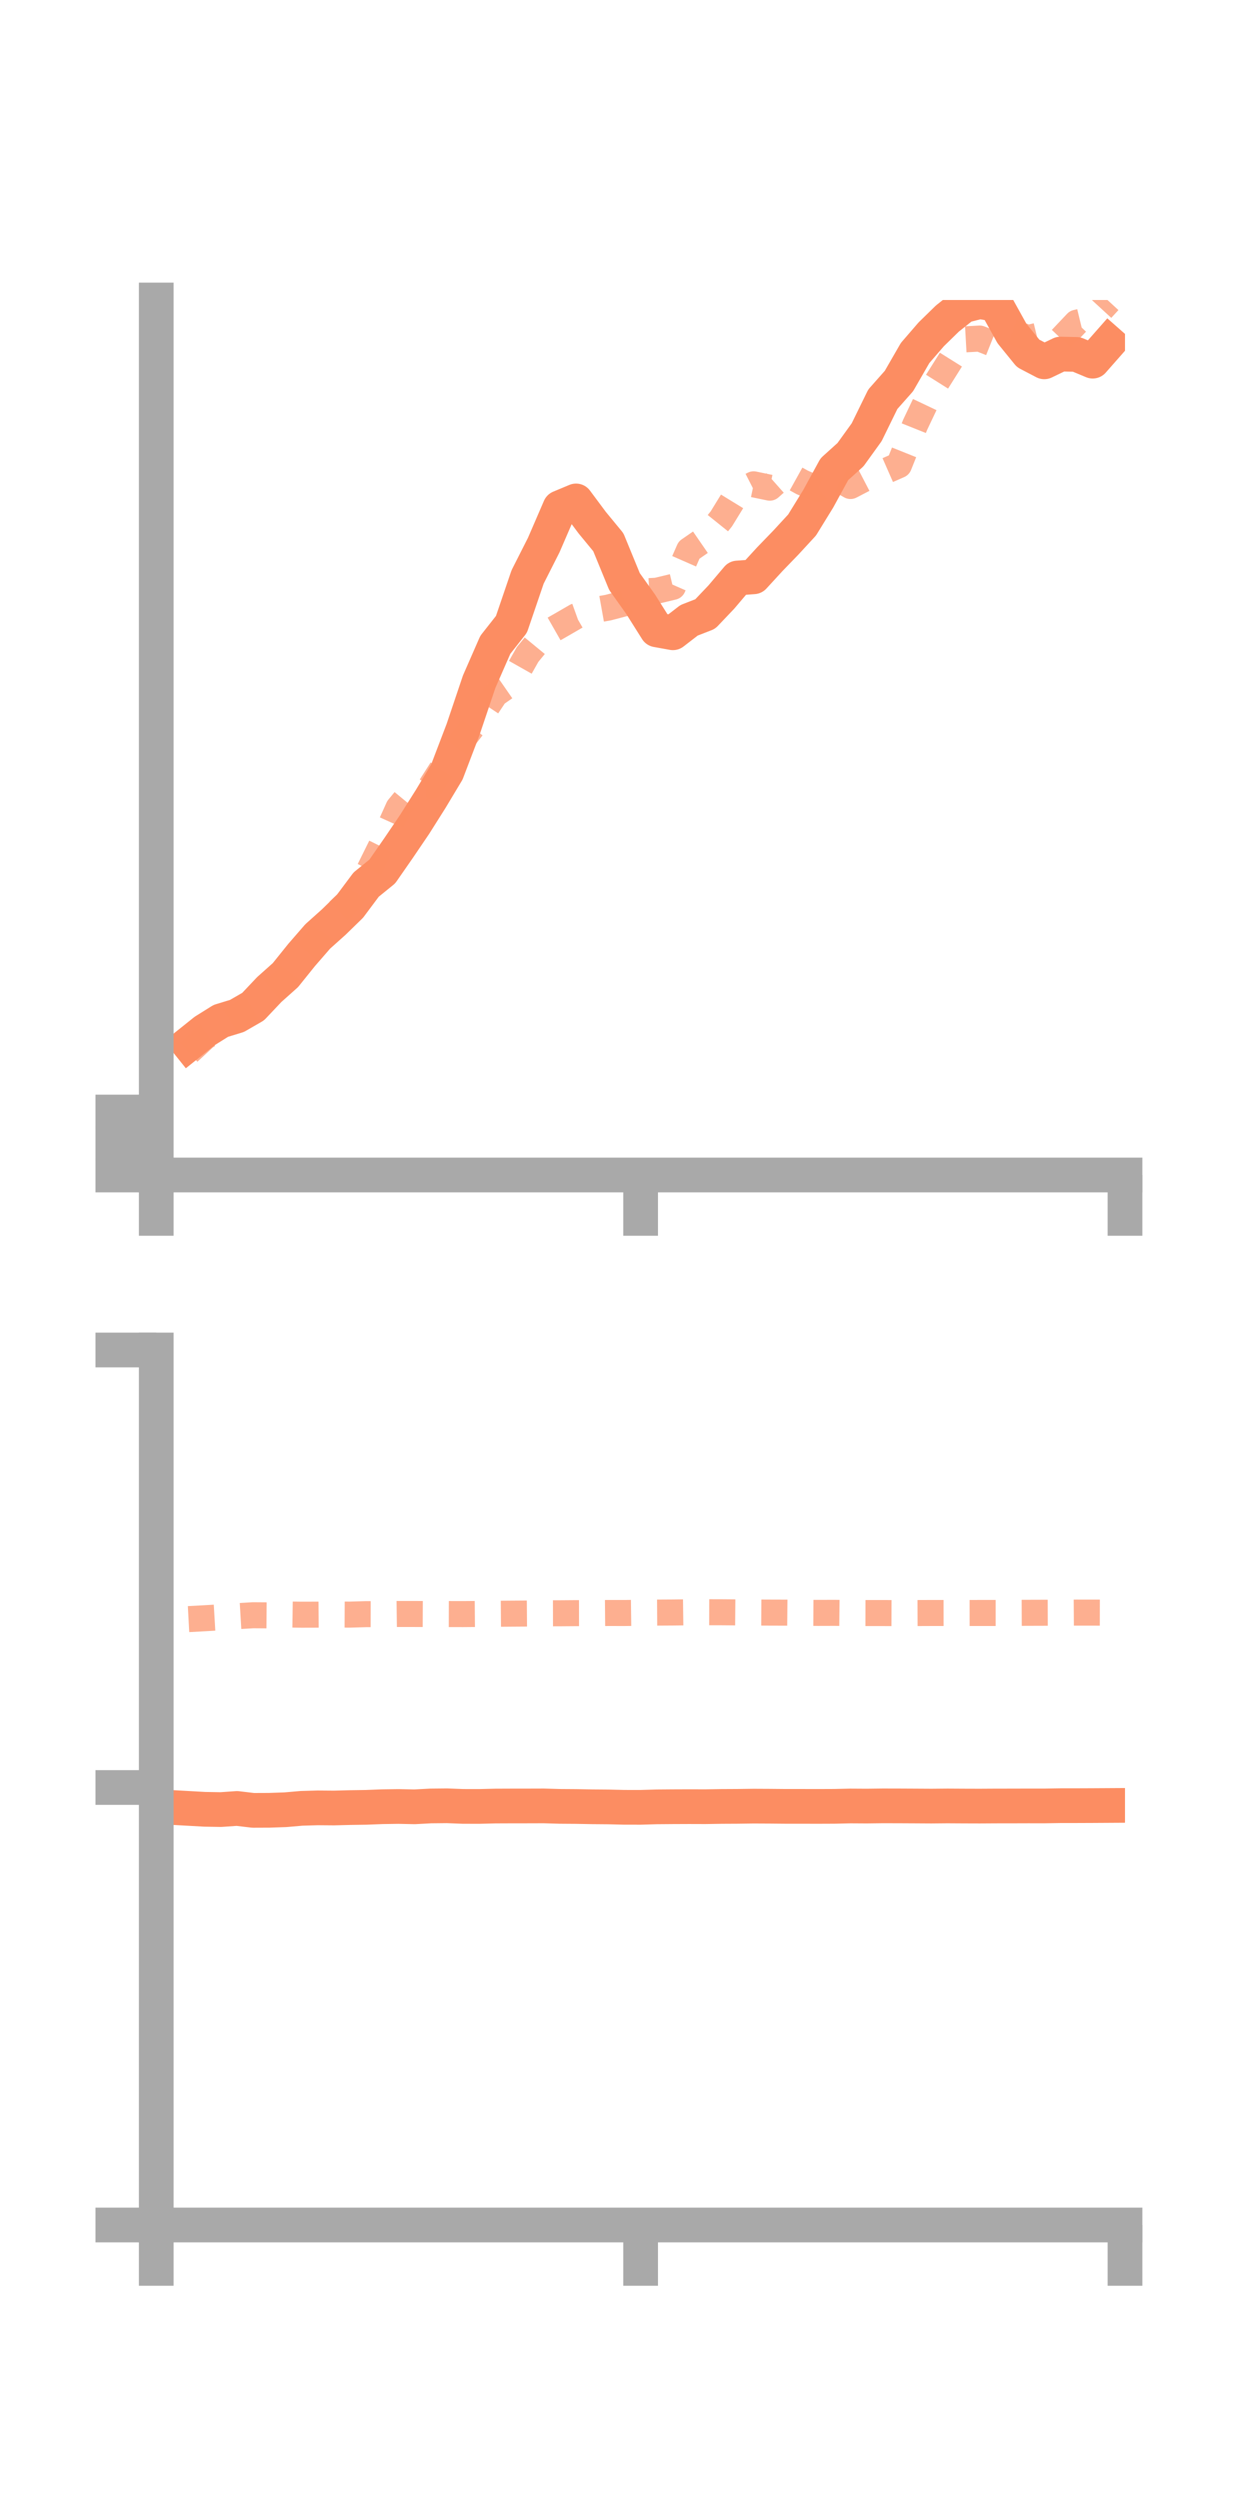 <?xml version="1.0" encoding="utf-8" standalone="no"?>
<!DOCTYPE svg PUBLIC "-//W3C//DTD SVG 1.1//EN"
  "http://www.w3.org/Graphics/SVG/1.1/DTD/svg11.dtd">
<!-- Created with matplotlib (https://matplotlib.org/) -->
<svg height="144pt" version="1.1" viewBox="0 0 72 144" width="72pt" xmlns="http://www.w3.org/2000/svg" xmlns:xlink="http://www.w3.org/1999/xlink">
 <defs>
  <style type="text/css">*{stroke-linecap:butt;stroke-linejoin:round;}</style>
 </defs>
 <g id="figure_1">
  <g id="patch_1">
   <path d="M 0 144 
L 72 144 
L 72 0 
L 0 0 
z
" style="fill:none;"/>
  </g>
  <g id="axes_1">
   <g id="patch_2">
    <path d="M 9 67.68 
L 64.8 67.68 
L 64.8 17.28 
L 9 17.28 
z
" style="fill:none;"/>
   </g>
   <g id="matplotlib.axis_1">
    <g id="xtick_1">
     <g id="line2d_1">
      <defs>
       <path d="M 0 0 
L 0 3.5 
" id="mfe4cc7047f" style="stroke:#a9a9a9;stroke-width:2;"/>
      </defs>
      <g>
       <use style="fill:#a9a9a9;stroke:#a9a9a9;stroke-width:2;" x="9" xlink:href="#mfe4cc7047f" y="67.68"/>
      </g>
     </g>
    </g>
    <g id="xtick_2">
     <g id="line2d_2">
      <g>
       <use style="fill:#a9a9a9;stroke:#a9a9a9;stroke-width:2;" x="36.9" xlink:href="#mfe4cc7047f" y="67.68"/>
      </g>
     </g>
    </g>
    <g id="xtick_3">
     <g id="line2d_3">
      <g>
       <use style="fill:#a9a9a9;stroke:#a9a9a9;stroke-width:2;" x="64.8" xlink:href="#mfe4cc7047f" y="67.68"/>
      </g>
     </g>
    </g>
   </g>
   <g id="matplotlib.axis_2">
    <g id="ytick_1">
     <g id="line2d_4">
      <defs>
       <path d="M 0 0 
L -3.5 0 
" id="m6ddfd6963a" style="stroke:#a9a9a9;stroke-width:2;"/>
      </defs>
      <g>
       <use style="fill:#a9a9a9;stroke:#a9a9a9;stroke-width:2;" x="9" xlink:href="#m6ddfd6963a" y="67.68"/>
      </g>
     </g>
    </g>
    <g id="ytick_2">
     <g id="line2d_5">
      <g>
       <use style="fill:#a9a9a9;stroke:#a9a9a9;stroke-width:2;" x="9" xlink:href="#m6ddfd6963a" y="65.866"/>
      </g>
     </g>
    </g>
    <g id="ytick_3">
     <g id="line2d_6">
      <g>
       <use style="fill:#a9a9a9;stroke:#a9a9a9;stroke-width:2;" x="9" xlink:href="#m6ddfd6963a" y="64.052"/>
      </g>
     </g>
    </g>
   </g>
   <g id="line2d_7">
    <path clip-path="url(#p223126d0fe)" d="M 10.86 60.128 
L 11.79 59.383 
L 12.72 58.802 
L 13.65 58.518 
L 14.58 57.981 
L 15.51 56.997 
L 16.44 56.167 
L 17.37 55.01 
L 18.3 53.939 
L 19.23 53.106 
L 20.16 52.199 
L 21.09 50.953 
L 22.02 50.198 
L 22.95 48.859 
L 23.88 47.488 
L 24.81 46.015 
L 25.74 44.465 
L 26.67 42.027 
L 27.6 39.267 
L 28.53 37.142 
L 29.46 35.961 
L 30.39 33.232 
L 31.32 31.395 
L 32.25 29.243 
L 33.18 28.854 
L 34.11 30.103 
L 35.04 31.232 
L 35.97 33.497 
L 36.9 34.803 
L 37.83 36.28 
L 38.76 36.448 
L 39.69 35.73 
L 40.62 35.368 
L 41.55 34.39 
L 42.48 33.293 
L 43.41 33.224 
L 44.34 32.211 
L 45.27 31.249 
L 46.2 30.24 
L 47.13 28.729 
L 48.06 27.027 
L 48.99 26.187 
L 49.92 24.897 
L 50.85 22.997 
L 51.78 21.947 
L 52.71 20.333 
L 53.64 19.256 
L 54.57 18.348 
L 55.5 17.609 
L 56.43 17.371 
L 57.36 17.534 
L 58.29 19.21 
L 59.22 20.355 
L 60.15 20.842 
L 61.08 20.395 
L 62.01 20.415 
L 62.94 20.803 
L 63.87 19.747 
" style="fill:none;stroke:#fc8d62;stroke-linecap:square;stroke-width:2;"/>
   </g>
   <g id="line2d_8">
    <path clip-path="url(#p223126d0fe)" d="M 10.86 60.609 
L 11.79 59.743 
L 12.72 59.131 
L 13.65 58.534 
L 14.58 57.975 
L 15.51 57.209 
L 16.44 56.447 
L 17.37 55.181 
L 18.3 54.168 
L 19.23 52.734 
L 20.16 51.851 
L 21.09 50.477 
L 22.02 48.597 
L 22.95 46.533 
L 23.88 45.405 
L 24.81 45.302 
L 25.74 43.847 
L 26.67 42.583 
L 27.6 41.384 
L 28.53 39.987 
L 29.46 39.342 
L 30.39 37.696 
L 31.32 36.566 
L 32.25 36.036 
L 33.18 35.498 
L 34.11 35.163 
L 35.04 34.997 
L 35.97 34.752 
L 36.9 34.077 
L 37.83 34.026 
L 38.76 33.803 
L 39.69 31.684 
L 40.62 31.043 
L 41.55 29.886 
L 42.48 28.371 
L 43.41 27.897 
L 44.34 28.09 
L 45.27 27.266 
L 46.2 27.782 
L 47.13 28.19 
L 48.06 27.465 
L 48.99 27.994 
L 49.92 27.511 
L 50.85 27.202 
L 51.78 26.794 
L 52.71 24.474 
L 53.64 22.515 
L 54.57 21.037 
L 55.5 19.553 
L 56.43 19.501 
L 57.36 19.871 
L 58.29 19.13 
L 59.22 19.473 
L 60.15 19.244 
L 61.08 19.571 
L 62.01 18.589 
L 62.94 18.364 
L 63.87 17.353 
" style="fill:none;stroke:#fc8d62;stroke-dasharray:1.5,1.5;stroke-dashoffset:0;stroke-opacity:0.7;stroke-width:1.5;"/>
   </g>
   <g id="patch_3">
    <path d="M 9 67.68 
L 9 17.28 
" style="fill:none;stroke:#a9a9a9;stroke-linecap:square;stroke-linejoin:miter;stroke-width:2;"/>
   </g>
   <g id="patch_4">
    <path d="M 64.8 67.68 
L 64.8 17.28 
" style="fill:none;"/>
   </g>
   <g id="patch_5">
    <path d="M 9 67.68 
L 64.8 67.68 
" style="fill:none;stroke:#a9a9a9;stroke-linecap:square;stroke-linejoin:miter;stroke-width:2;"/>
   </g>
   <g id="patch_6">
    <path d="M 9 17.28 
L 64.8 17.28 
" style="fill:none;"/>
   </g>
  </g>
  <g id="axes_2">
   <g id="patch_7">
    <path d="M 9 128.16 
L 64.8 128.16 
L 64.8 77.76 
L 9 77.76 
z
" style="fill:none;"/>
   </g>
   <g id="matplotlib.axis_3">
    <g id="xtick_4">
     <g id="line2d_9">
      <g>
       <use style="fill:#a9a9a9;stroke:#a9a9a9;stroke-width:2;" x="9" xlink:href="#mfe4cc7047f" y="128.16"/>
      </g>
     </g>
    </g>
    <g id="xtick_5">
     <g id="line2d_10">
      <g>
       <use style="fill:#a9a9a9;stroke:#a9a9a9;stroke-width:2;" x="36.9" xlink:href="#mfe4cc7047f" y="128.16"/>
      </g>
     </g>
    </g>
    <g id="xtick_6">
     <g id="line2d_11">
      <g>
       <use style="fill:#a9a9a9;stroke:#a9a9a9;stroke-width:2;" x="64.8" xlink:href="#mfe4cc7047f" y="128.16"/>
      </g>
     </g>
    </g>
   </g>
   <g id="matplotlib.axis_4">
    <g id="ytick_4">
     <g id="line2d_12">
      <g>
       <use style="fill:#a9a9a9;stroke:#a9a9a9;stroke-width:2;" x="9" xlink:href="#m6ddfd6963a" y="128.16"/>
      </g>
     </g>
    </g>
    <g id="ytick_5">
     <g id="line2d_13">
      <g>
       <use style="fill:#a9a9a9;stroke:#a9a9a9;stroke-width:2;" x="9" xlink:href="#m6ddfd6963a" y="102.96"/>
      </g>
     </g>
    </g>
    <g id="ytick_6">
     <g id="line2d_14">
      <g>
       <use style="fill:#a9a9a9;stroke:#a9a9a9;stroke-width:2;" x="9" xlink:href="#m6ddfd6963a" y="77.76"/>
      </g>
     </g>
    </g>
   </g>
   <g id="line2d_15">
    <path clip-path="url(#pda1eae4112)" d="M 10.86 104.164 
L 11.79 104.216 
L 12.72 104.232 
L 13.65 104.167 
L 14.58 104.277 
L 15.51 104.273 
L 16.44 104.241 
L 17.37 104.16 
L 18.3 104.133 
L 19.23 104.141 
L 20.16 104.117 
L 21.09 104.103 
L 22.02 104.067 
L 22.95 104.053 
L 23.88 104.073 
L 24.81 104.023 
L 25.74 104.013 
L 26.67 104.049 
L 27.6 104.051 
L 28.53 104.028 
L 29.46 104.024 
L 30.39 104.023 
L 31.32 104.02 
L 32.25 104.047 
L 33.18 104.054 
L 34.11 104.071 
L 35.04 104.079 
L 35.97 104.101 
L 36.9 104.102 
L 37.83 104.075 
L 38.76 104.067 
L 39.69 104.063 
L 40.62 104.066 
L 41.55 104.051 
L 42.48 104.046 
L 43.41 104.033 
L 44.34 104.038 
L 45.27 104.047 
L 46.2 104.047 
L 47.13 104.049 
L 48.06 104.045 
L 48.99 104.024 
L 49.92 104.03 
L 50.85 104.018 
L 51.78 104.02 
L 52.71 104.025 
L 53.64 104.031 
L 54.57 104.022 
L 55.5 104.028 
L 56.43 104.031 
L 57.36 104.025 
L 58.29 104.024 
L 59.22 104.021 
L 60.15 104.022 
L 61.08 104.007 
L 62.01 104.006 
L 62.94 104.002 
L 63.87 103.996 
" style="fill:none;stroke:#fc8d62;stroke-linecap:square;stroke-width:2;"/>
   </g>
   <g id="line2d_16">
    <path clip-path="url(#pda1eae4112)" d="M 10.86 93.261 
L 11.79 93.211 
L 12.72 93.156 
L 13.65 93.093 
L 14.58 93.038 
L 15.51 93.045 
L 16.44 92.994 
L 17.37 93.007 
L 18.3 93.004 
L 19.23 92.997 
L 20.16 93.002 
L 21.09 92.975 
L 22.02 92.977 
L 22.95 92.965 
L 23.88 92.966 
L 24.81 92.97 
L 25.74 92.97 
L 26.67 92.972 
L 27.6 92.964 
L 28.53 92.955 
L 29.46 92.947 
L 30.39 92.94 
L 31.32 92.927 
L 32.25 92.925 
L 33.18 92.917 
L 34.11 92.916 
L 35.04 92.908 
L 35.97 92.909 
L 36.9 92.897 
L 37.83 92.886 
L 38.76 92.88 
L 39.69 92.868 
L 40.62 92.864 
L 41.55 92.866 
L 42.48 92.874 
L 43.41 92.881 
L 44.34 92.886 
L 45.27 92.889 
L 46.2 92.898 
L 47.13 92.903 
L 48.06 92.9 
L 48.99 92.91 
L 49.92 92.912 
L 50.85 92.912 
L 51.78 92.915 
L 52.71 92.912 
L 53.64 92.908 
L 54.57 92.907 
L 55.5 92.908 
L 56.43 92.907 
L 57.36 92.907 
L 58.29 92.902 
L 59.22 92.898 
L 60.15 92.895 
L 61.08 92.892 
L 62.01 92.886 
L 62.94 92.887 
L 63.87 92.889 
" style="fill:none;stroke:#fc8d62;stroke-dasharray:1.5,1.5;stroke-dashoffset:0;stroke-opacity:0.7;stroke-width:1.5;"/>
   </g>
   <g id="patch_8">
    <path d="M 9 128.16 
L 9 77.76 
" style="fill:none;stroke:#a9a9a9;stroke-linecap:square;stroke-linejoin:miter;stroke-width:2;"/>
   </g>
   <g id="patch_9">
    <path d="M 64.8 128.16 
L 64.8 77.76 
" style="fill:none;"/>
   </g>
   <g id="patch_10">
    <path d="M 9 128.16 
L 64.8 128.16 
" style="fill:none;stroke:#a9a9a9;stroke-linecap:square;stroke-linejoin:miter;stroke-width:2;"/>
   </g>
   <g id="patch_11">
    <path d="M 9 77.76 
L 64.8 77.76 
" style="fill:none;"/>
   </g>
  </g>
 </g>
 <defs>
  <clipPath id="p223126d0fe">
   <rect height="50.4" width="55.8" x="9" y="17.28"/>
  </clipPath>
  <clipPath id="pda1eae4112">
   <rect height="50.4" width="55.8" x="9" y="77.76"/>
  </clipPath>
 </defs>
</svg>

